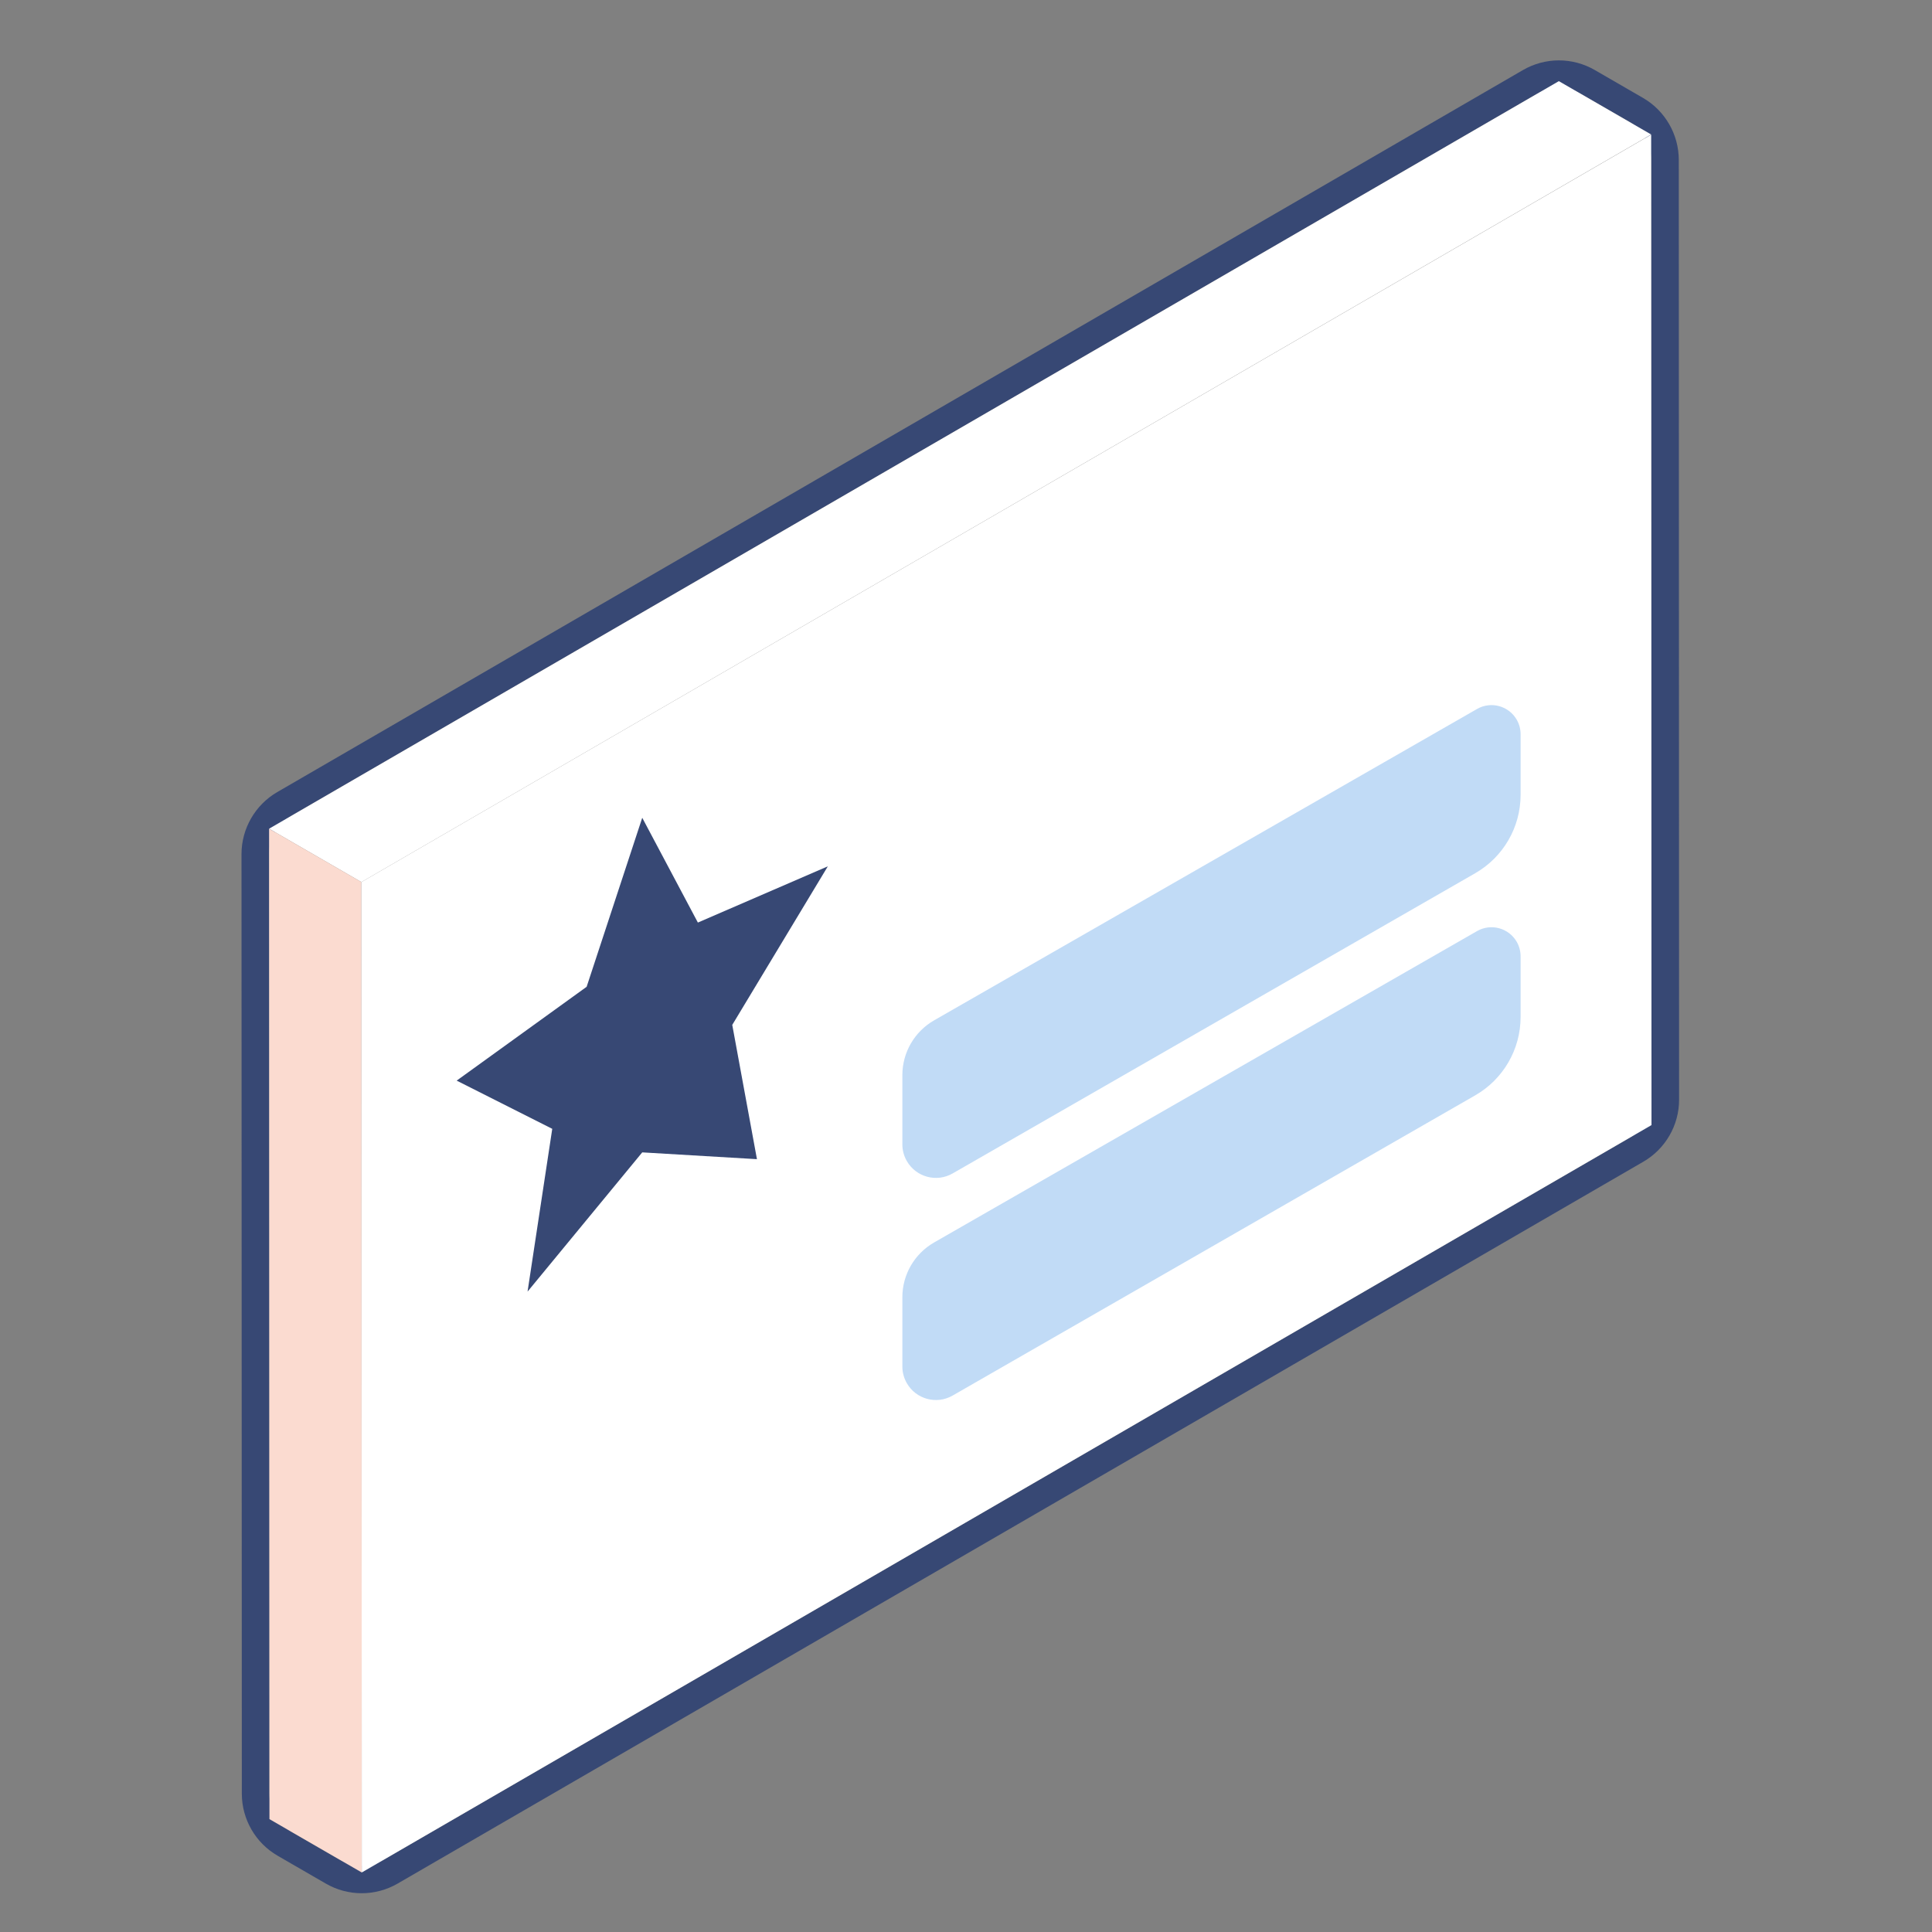 <svg width="64" height="64" viewBox="0 0 64 64" fill="none" xmlns="http://www.w3.org/2000/svg">
<rect x="0" y="0" width="64" height="64" fill="#808080" stroke="none"/>
<path d="M51.64 2.914C51.892 2.914 52.143 2.979 52.369 3.11L53.969 4.034C54.42 4.294 54.697 4.775 54.697 5.295L54.708 36.43C54.708 36.95 54.431 37.431 53.982 37.691L12.713 61.605C12.487 61.736 12.235 61.802 11.983 61.802C11.731 61.802 11.479 61.737 11.254 61.606L9.653 60.682C9.203 60.421 8.925 59.941 8.925 59.42L8.914 28.292C8.914 27.773 9.191 27.292 9.641 27.031L50.909 3.111C51.135 2.98 51.388 2.914 51.64 2.914ZM51.64 2C51.223 2 50.812 2.111 50.451 2.32L9.182 26.24C8.453 26.663 8 27.45 8 28.293L8.011 59.421C8.011 60.265 8.465 61.051 9.196 61.473L10.796 62.398C11.156 62.606 11.567 62.716 11.983 62.716C12.4 62.716 12.811 62.605 13.172 62.396L54.44 38.482C55.17 38.059 55.623 37.273 55.622 36.43L55.612 5.295C55.611 4.451 55.157 3.665 54.426 3.243L52.826 2.318C52.466 2.11 52.056 2 51.64 2Z" fill="#374874"/>
<path d="M54.697 4.455L51.639 2.688L8.914 27.452L11.972 29.219L54.697 4.455Z" fill="white"/>
<path d="M11.984 62.028L8.926 60.261L8.914 27.452L11.972 29.219L11.984 62.028Z" fill="#FBDBD0"/>
<path d="M11.984 62.028L54.708 37.27L54.697 4.461L11.972 29.219L11.984 62.028Z" fill="white"/>
<path d="M48.868 36.285L31.557 46.23C31.024 46.536 30.344 46.351 30.039 45.818C29.942 45.649 29.891 45.458 29.892 45.264V42.97C29.893 42.223 30.292 41.534 30.939 41.161L48.93 30.843C49.392 30.579 49.98 30.739 50.245 31.201C50.328 31.347 50.372 31.512 50.372 31.68V33.69C50.371 34.762 49.797 35.752 48.868 36.285Z" fill="#C1DBF6"/>
<path d="M48.868 28.927L31.557 38.872C31.024 39.178 30.344 38.993 30.039 38.46C29.942 38.291 29.891 38.1 29.892 37.906V35.612C29.893 34.865 30.292 34.176 30.939 33.803L48.93 23.485C49.392 23.221 49.98 23.381 50.245 23.843C50.328 23.989 50.372 24.154 50.372 24.321V26.332C50.371 27.404 49.797 28.393 48.868 28.927Z" fill="#C1DBF6"/>
<path d="M21.275 27.09L23.118 30.561L27.423 28.698L24.257 33.951L25.075 38.399L21.275 38.174L17.476 42.786L18.294 37.394L15.128 35.797L19.433 32.689L21.275 27.09Z" fill="#374874"/>
</svg>

